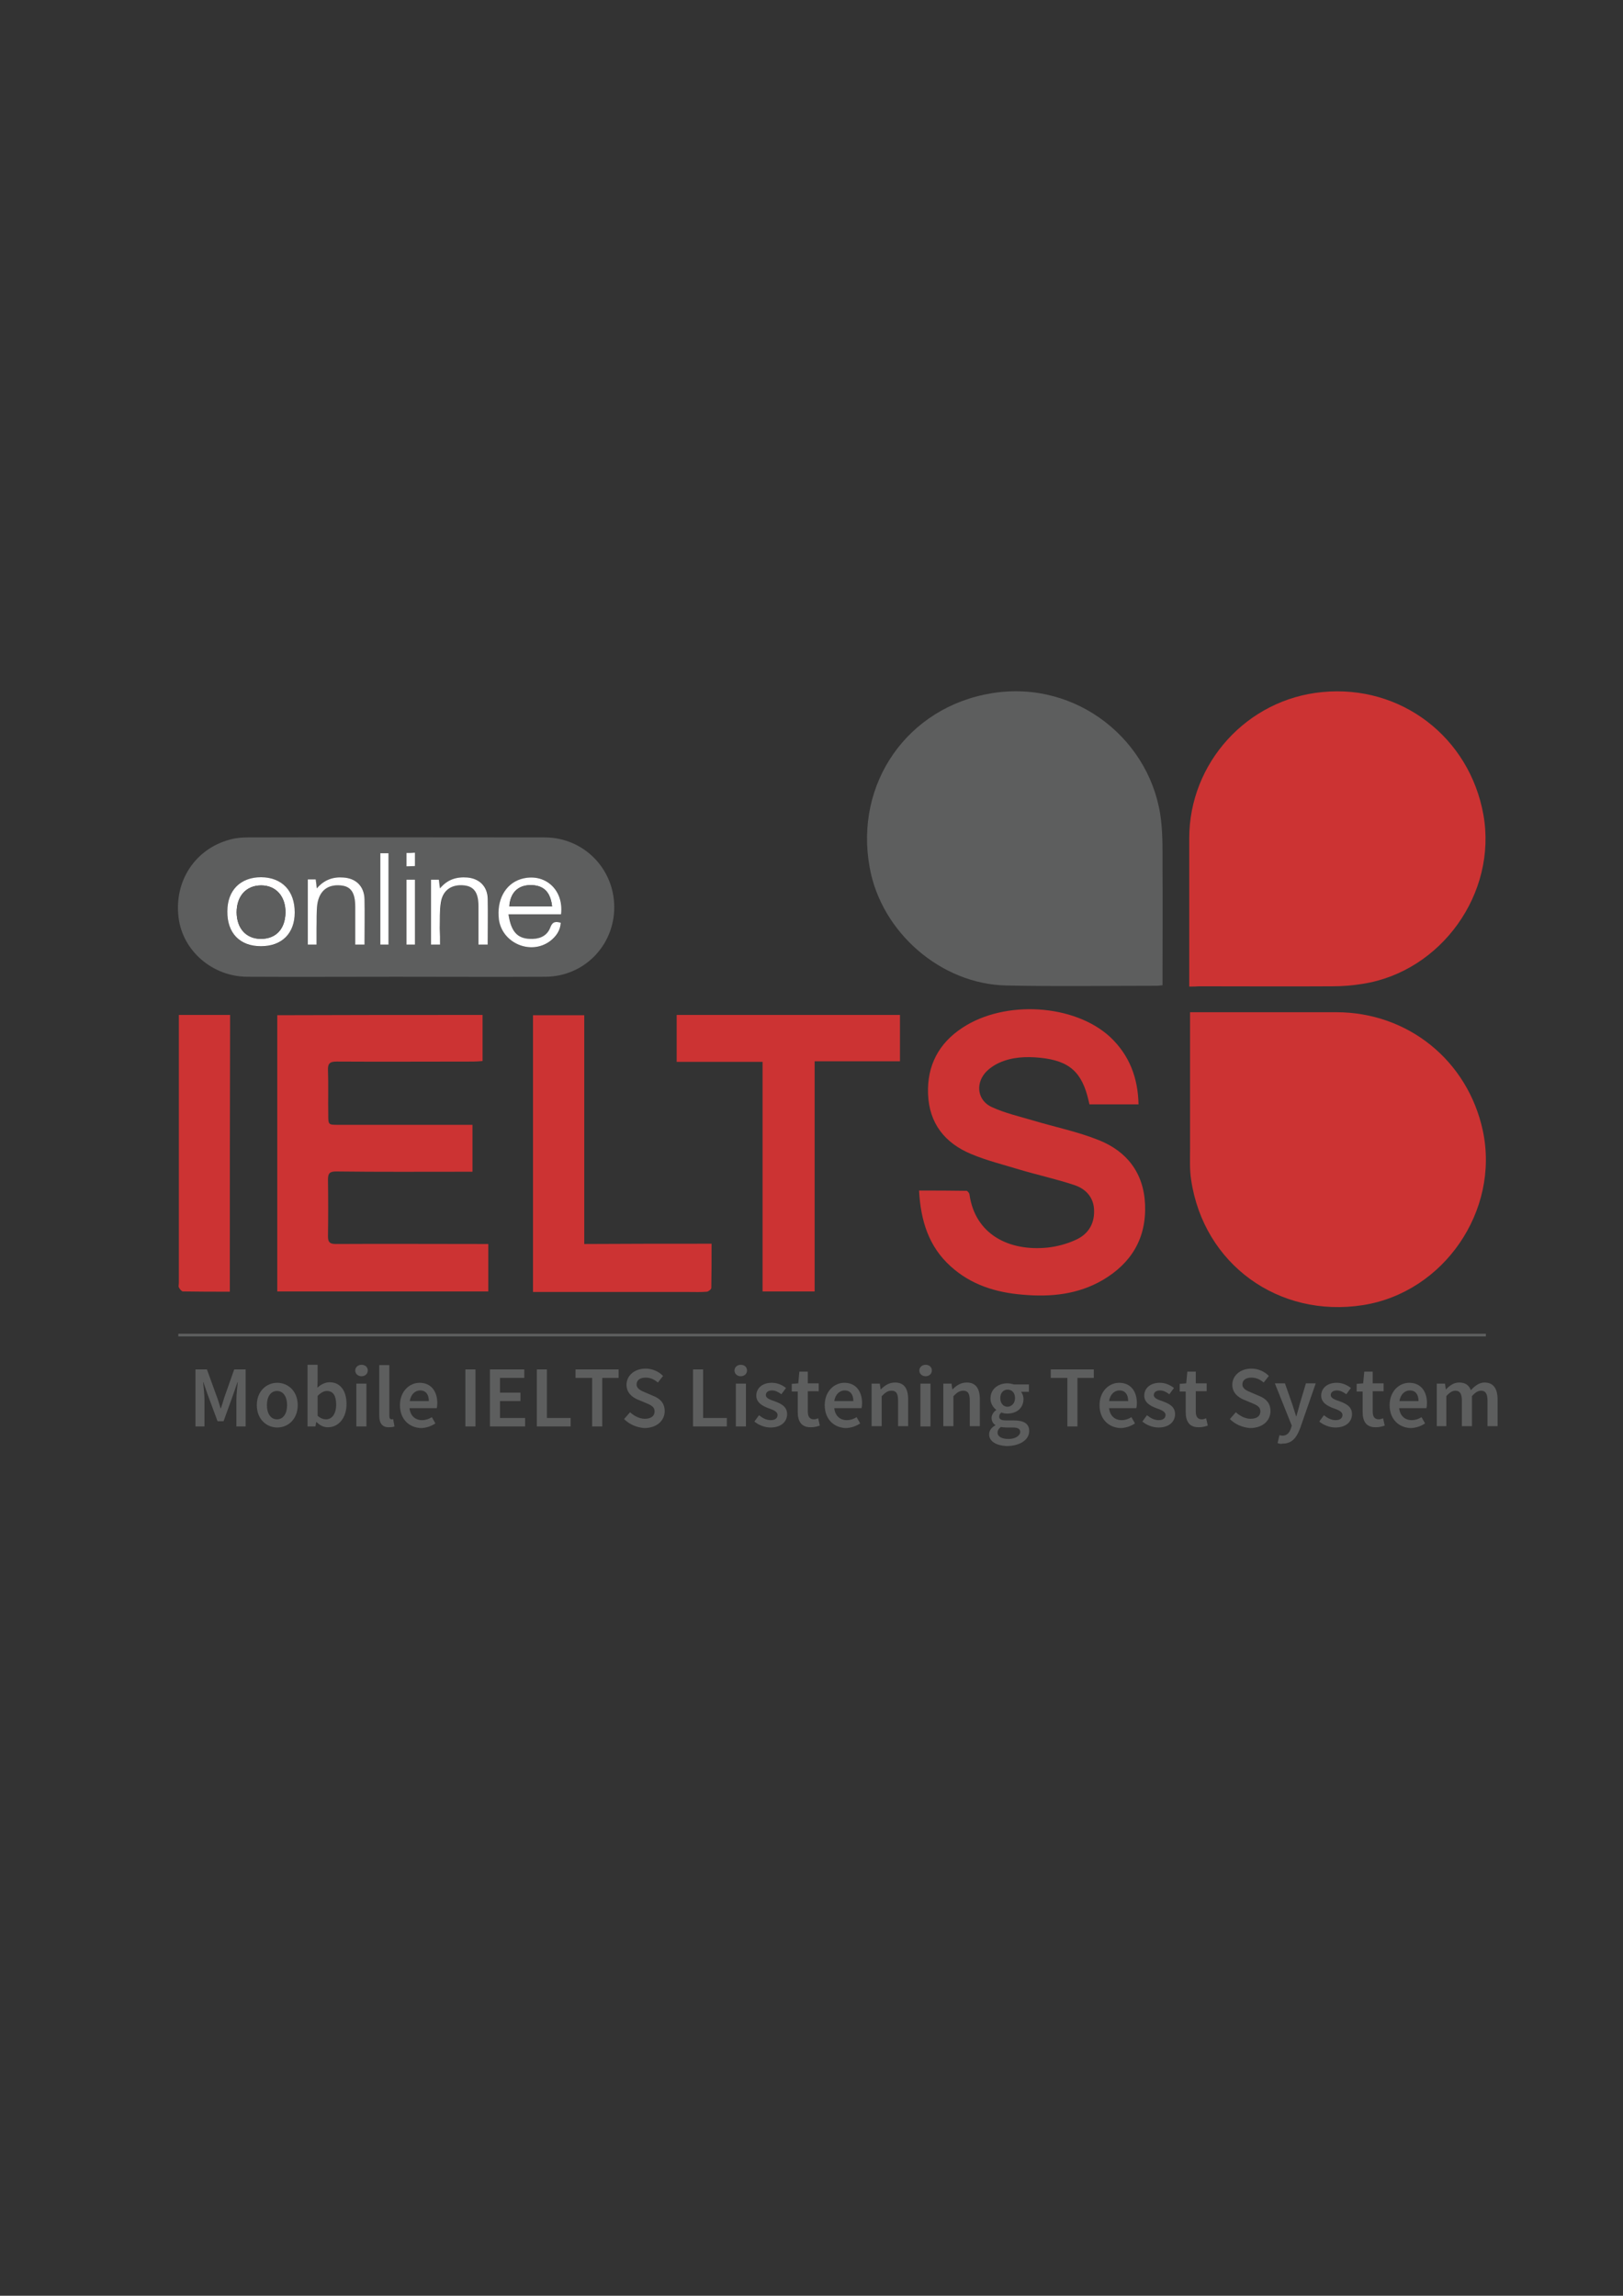 <?xml version="1.0" encoding="utf-8"?>
<!-- Generator: Adobe Illustrator 23.0.1, SVG Export Plug-In . SVG Version: 6.00 Build 0)  -->
<svg version="1.1" id="Layer_1" xmlns="http://www.w3.org/2000/svg" xmlns:xlink="http://www.w3.org/1999/xlink" x="0px" y="0px"
	 viewBox="0 0 595.3 841.9" style="enable-background:new 0 0 595.3 841.9;" xml:space="preserve">
<rect x="0" y="0" width="595.3" height="841.9" fill="#333333" stroke="none"/>
<style type="text/css">
	.st0{fill:#CC3333;}
	.st1{fill:#5D5E5E;}
	.st2{fill:#FFFFFF;}
	.st3{fill:#5D5E5E;stroke:#5D5E5E;stroke-miterlimit:10;}
</style>
<g>
	<g>
		<path class="st0" d="M436.2,361.8c0-1.3,0-2.3,0-3.3c0-17,0-34.1,0-51.1c0-27.6,21.2-51,48.8-53.6c28.8-2.8,54,16.5,59.1,45
			c5.1,28.7-15.4,57.5-44.3,62c-3.7,0.6-7.4,0.9-11.1,0.9c-16.3,0.1-32.6,0-49,0C438.7,361.8,437.6,361.8,436.2,361.8z"/>
		<path class="st0" d="M436.5,371.2c1.5,0,2.6,0,3.6,0c16.7,0,33.4,0,50,0c26.4,0,48.3,17.8,53.8,43.5c6.2,29.3-14.3,59.2-43.9,63.9
			c-31,4.9-58.5-15-63.1-45.9c-0.6-3.8-0.4-7.8-0.4-11.7c0-15.4,0-30.9,0-46.3C436.5,373.7,436.5,372.7,436.5,371.2z"/>
		<path class="st1" d="M426.4,361.3c-0.9,0.1-1.4,0.2-1.9,0.2c-18.5,0-36.9,0.3-55.4-0.1c-24-0.5-45.8-19.5-50.1-43.2
			c-5.7-30.8,13.8-59,44.9-64c31.3-5,58.9,17.7,62,47c0.6,5.4,0.5,11,0.5,16.5c0.1,13.8,0,27.5,0,41.3
			C426.4,359.6,426.4,360.3,426.4,361.3z"/>
		<path class="st1" d="M145.2,358.2c-18.2,0-36.4,0.1-54.6,0c-12.7-0.1-23.6-9.5-25.1-21.7c-1.7-13.4,6.1-25.2,18.8-28.6
			c2.1-0.6,4.4-0.8,6.6-0.8c36.3-0.1,72.6,0,108.9,0c14.2,0,25.5,11.4,25.5,25.6c0,14.1-11.1,25.4-25.2,25.5
			C181.8,358.3,163.5,358.2,145.2,358.2z M186.5,335.3c3.3,0,6.5,0,9.7,0c3.3,0,6.5,0,9.7,0c1.1-9.3-6.3-15.5-14.8-12.9
			c-5.8,1.8-9,7.6-8,14.8c1.2,8.8,11.7,13.2,18.8,7.9c2.2-1.6,3.7-3.8,3.9-6.7c-1.8-0.5-3.1-0.5-3.8,1.6c-1,2.9-3.3,4.2-6.4,4.3
			C190.1,344.5,187.5,342,186.5,335.3z M108.1,334.6c0-8-4.6-12.8-12.3-12.8c-7.6,0-12.4,4.8-12.4,12.5c0,7.9,4.6,12.8,12.3,12.8
			C103.4,347.1,108.1,342.4,108.1,334.6z M112.9,322.5c0,8.1,0,16,0,23.9c1.1,0,2,0,3.2,0c0-2.1,0-4,0-5.9c0.1-3-0.1-6.1,0.3-9
			c0.7-4.9,3.8-7.2,8.5-6.8c3.8,0.3,5.4,2.6,5.4,7.9c0,4.6,0,9.2,0,13.8c1.3,0,2.2,0,3.4,0c0-5.6,0-11.1,0-16.6c0-4.8-3-7.7-7.8-8
			c-3.8-0.3-7.1,0.8-9.7,4c-0.2-1.3-0.3-2.2-0.4-3.3C114.8,322.5,113.9,322.5,112.9,322.5z M161.4,346.4c0-2.2,0-4,0-5.9
			c0.1-3.2-0.1-6.4,0.4-9.5c0.7-4.6,4-6.8,8.6-6.3c3.6,0.4,5.2,2.7,5.2,7.6c0,4.7,0,9.3,0,14.1c1.3,0,2.2,0,3.4,0
			c0-5.7,0.1-11.2,0-16.8c-0.1-4.5-3-7.4-7.5-7.8c-3.9-0.3-7.3,0.7-10,4c-0.2-1.3-0.3-2.2-0.4-3.2c-1,0-2,0-2.9,0c0,8,0,15.9,0,23.8
			C159.2,346.4,160.2,346.4,161.4,346.4z M139.5,312.9c0,11.4,0,22.4,0,33.5c1.1,0,2,0,3,0c0-11.3,0-22.4,0-33.5
			C141.4,312.9,140.5,312.9,139.5,312.9z M152.2,346.4c0-8.2,0-16,0-23.8c-1.2,0-2.1,0-3.1,0c0,8.1,0,15.9,0,23.8
			C150.2,346.4,151.1,346.4,152.2,346.4z M152.2,312.7c-1.2,0.1-2.2,0.1-3.1,0.1c0,1.7,0,3.3,0,4.9c1.1-0.1,2.1-0.1,3.1-0.1
			C152.2,316,152.2,314.5,152.2,312.7z"/>
		<path class="st0" d="M177,372.2c0,5.7,0,11.2,0,16.9c-1.2,0.1-2.3,0.2-3.5,0.2c-16.7,0-33.4,0.1-50.1,0c-2.5,0-3.2,0.8-3.1,3.2
			c0.2,5.4,0,10.8,0.1,16.2c0,3.8,0,3.8,3.7,3.8c15.3,0,30.5,0,45.8,0c1.1,0,2.1,0,3.4,0c0,5.7,0,11.3,0,17.2c-1,0-2,0-3.1,0
			c-15.6,0-31.2,0.1-46.9-0.1c-2.4,0-3,0.7-3,3c0.1,6.9,0.1,13.8,0,20.8c0,2.2,0.7,2.8,2.9,2.8c17.4-0.1,34.8,0,52.2,0
			c1.1,0,2.3,0,3.7,0c0,5.9,0,11.6,0,17.4c-25.8,0-51.5,0-77.4,0c0-33.8,0-67.4,0-101.3C126.7,372.2,151.7,372.2,177,372.2z"/>
		<path class="st0" d="M417.6,405c-6.2,0-12,0-18,0c-0.1-0.4-0.2-0.8-0.3-1.3c-2.4-10.5-7-14.7-17.8-15.8
			c-5.1-0.5-10.2-0.3-14.9,1.8c-2,0.9-3.9,2.2-5.3,3.8c-3.6,4.3-2.6,10.2,2.5,12.5c4.8,2.2,10,3.4,15.1,4.9c8,2.4,16.4,4.1,24.1,7.2
			c10.3,4.1,16.5,12,17,23.6c0.5,12.4-5,21.5-15.5,27.7c-9.1,5.3-19,6.3-29.3,5.4c-9.9-0.8-19-3.6-26.5-10.4
			c-8.1-7.3-11-16.8-11.6-27.8c6,0,11.7,0,17.4,0.1c0.4,0,1.1,0.9,1.1,1.4c2.1,14.6,14.5,20.9,28.8,19.4c3.4-0.4,6.8-1.3,9.9-2.7
			c4.5-1.9,7.1-5.6,7-10.7c0-4.9-3-8.1-7.2-9.5c-6.6-2.2-13.5-3.7-20.2-5.7c-5.9-1.8-12-3.3-17.7-5.7c-9.6-4-15.4-11.2-15.8-22
			c-0.4-10.4,3.9-18.6,12.6-24.3c15.6-10.3,41.1-8.7,54.2,3.4C414.3,387,417.4,395.3,417.6,405z"/>
		<path class="st0" d="M298.8,473.6c-6.6,0-12.7,0-19.1,0c0-28,0-55.9,0-84.2c-10.6,0-21,0-31.5,0c0-5.9,0-11.5,0-17.2
			c27.3,0,54.5,0,81.9,0c0,5.6,0,11.1,0,17c-10.4,0-20.7,0-31.3,0C298.8,417.5,298.8,445.4,298.8,473.6z"/>
		<path class="st0" d="M261,456.1c0,5.7,0,10.9-0.1,16.2c0,0.5-1,1.3-1.6,1.4c-2.2,0.2-4.4,0.1-6.7,0.1c-17.9,0-35.9,0-53.8,0
			c-1,0-2.1,0-3.3,0c0-33.9,0-67.6,0-101.5c6.2,0,12.3,0,18.8,0c0,27.9,0,55.7,0,83.9C230,456.1,245.3,456.1,261,456.1z"/>
		<path class="st0" d="M84.3,473.7c-5.9,0-11.5,0-17.2-0.1c-0.5,0-1.2-0.9-1.5-1.5c-0.2-0.4,0-1,0-1.6c0-31.8,0-63.6,0-95.3
			c0-1,0-1.9,0-3c6.4,0,12.5,0,18.8,0C84.3,405.9,84.3,439.6,84.3,473.7z"/>
		<path class="st2" d="M186.5,335.3c1,6.8,3.6,9.2,9,9c3.1-0.1,5.4-1.5,6.4-4.3c0.8-2.1,2-2.1,3.8-1.6c-0.2,2.9-1.7,5-3.9,6.7
			c-7.1,5.3-17.6,0.8-18.8-7.9c-0.9-7.1,2.3-13,8-14.8c8.5-2.6,15.9,3.6,14.8,12.9c-3.2,0-6.4,0-9.7,0
			C193,335.3,189.8,335.3,186.5,335.3z M202.5,332.4c-0.6-5.4-3.2-7.9-8.2-7.8c-4.5,0.1-7.2,3-7.5,7.8
			C192.1,332.4,197.3,332.4,202.5,332.4z"/>
		<path class="st2" d="M108.1,334.6c0,7.7-4.7,12.4-12.4,12.4c-7.7,0-12.4-4.8-12.3-12.8c0-7.7,4.8-12.5,12.4-12.5
			C103.5,321.8,108.1,326.7,108.1,334.6z M95.7,344.3c5.5,0,8.9-3.6,9-9.6c0.1-6-3.5-10-8.9-10c-5.5,0-9,3.9-9,9.9
			C86.9,340.5,90.3,344.3,95.7,344.3z"/>
		<path class="st2" d="M112.9,322.5c1,0,1.9,0,2.9,0c0.1,1,0.3,2,0.4,3.3c2.6-3.1,5.9-4.3,9.7-4c4.8,0.3,7.7,3.3,7.8,8
			c0.1,5.5,0,10.9,0,16.6c-1.2,0-2.1,0-3.4,0c0-4.6,0-9.2,0-13.8c0-5.3-1.6-7.6-5.4-7.9c-4.7-0.4-7.7,1.9-8.5,6.8
			c-0.4,3-0.2,6-0.3,9c0,1.9,0,3.9,0,5.9c-1.2,0-2.1,0-3.2,0C112.9,338.5,112.9,330.6,112.9,322.5z"/>
		<path class="st2" d="M161.4,346.4c-1.2,0-2.2,0-3.3,0c0-8,0-15.8,0-23.8c1,0,1.9,0,2.9,0c0.1,1,0.2,2,0.4,3.2
			c2.7-3.3,6.1-4.3,10-4c4.5,0.4,7.4,3.3,7.5,7.8c0.1,5.6,0,11.1,0,16.8c-1.2,0-2.2,0-3.4,0c0-4.8,0-9.4,0-14.1
			c0-4.9-1.6-7.2-5.2-7.6c-4.6-0.5-7.9,1.7-8.6,6.3c-0.5,3.1-0.3,6.3-0.4,9.5C161.4,342.4,161.4,344.2,161.4,346.4z"/>
		<path class="st2" d="M139.5,312.9c1,0,1.9,0,3,0c0,11.1,0,22.2,0,33.5c-1,0-1.9,0-3,0C139.5,335.3,139.5,324.2,139.5,312.9z"/>
		<path class="st2" d="M152.2,346.4c-1.1,0-2,0-3.1,0c0-7.9,0-15.8,0-23.8c1,0,1.9,0,3.1,0C152.2,330.4,152.2,338.3,152.2,346.4z"/>
		<path class="st2" d="M152.2,312.7c0,1.8,0,3.2,0,4.9c-1,0-1.9,0.1-3.1,0.1c0-1.6,0-3.2,0-4.9C150.1,312.8,151,312.8,152.2,312.7z"
			/>
		<path class="st1" d="M202.5,332.4c-5.2,0-10.4,0-15.6,0c0.2-4.8,3-7.7,7.5-7.8C199.3,324.5,201.9,327,202.5,332.4z"/>
		<path class="st1" d="M95.7,344.3c-5.4,0-8.9-3.8-8.9-9.7c0-6,3.5-9.9,9-9.9c5.4,0,9,4,8.9,10C104.6,340.7,101.2,344.3,95.7,344.3z
			"/>
	</g>
	<line class="st3" x1="65.4" y1="489.6" x2="545" y2="489.6"/>
	<g>
		<g>
			<path class="st1" d="M71.7,502.2h4.2l3.7,10.2c0.5,1.3,0.9,2.7,1.3,4.1h0.1c0.5-1.4,0.9-2.8,1.3-4.1l3.6-10.2h4.2v20.9h-3.4v-9.6
				c0-1.9,0.3-4.7,0.5-6.6h-0.1l-1.7,4.9l-3.4,9.4h-2.2l-3.5-9.4l-1.7-4.9h-0.1c0.2,1.9,0.5,4.7,0.5,6.6v9.6h-3.3V502.2z"/>
			<path class="st1" d="M94.2,515.3c0-5.2,3.6-8.2,7.5-8.2s7.5,3,7.5,8.2c0,5.2-3.6,8.2-7.5,8.2S94.2,520.5,94.2,515.3z
				 M105.3,515.3c0-3.1-1.4-5.2-3.7-5.2s-3.7,2.1-3.7,5.2c0,3.1,1.4,5.2,3.7,5.2S105.3,518.4,105.3,515.3z"/>
			<path class="st1" d="M116.1,521.5H116l-0.3,1.6h-2.9v-22.6h3.7v5.8l-0.1,2.6c1.3-1.2,2.9-2,4.5-2c3.9,0,6.2,3.1,6.2,8
				c0,5.4-3.2,8.5-6.7,8.5C118.9,523.5,117.4,522.8,116.1,521.5z M123.3,515.1c0-3.1-1-5-3.4-5c-1.1,0-2.2,0.6-3.4,1.8v7.3
				c1.1,1,2.2,1.3,3.1,1.3C121.7,520.5,123.3,518.6,123.3,515.1z"/>
			<path class="st1" d="M130.3,502.6c0-1.2,1-2.1,2.3-2.1s2.3,0.8,2.3,2.1c0,1.2-1,2.1-2.3,2.1S130.3,503.8,130.3,502.6z
				 M130.7,507.4h3.7v15.7h-3.7V507.4z"/>
			<path class="st1" d="M139.1,519.1v-18.5h3.7v18.7c0,0.9,0.4,1.2,0.8,1.2c0.2,0,0.3,0,0.6-0.1l0.5,2.7c-0.4,0.2-1.1,0.3-1.9,0.3
				C140.1,523.5,139.1,521.8,139.1,519.1z"/>
			<path class="st1" d="M146.7,515.3c0-5.1,3.5-8.2,7.2-8.2c4.2,0,6.5,3.1,6.5,7.5c0,0.7-0.1,1.4-0.2,1.8h-10
				c0.3,2.8,2.1,4.4,4.6,4.4c1.3,0,2.5-0.4,3.6-1.1l1.3,2.3c-1.5,1-3.4,1.7-5.4,1.7C150.1,523.5,146.7,520.5,146.7,515.3z
				 M157.3,513.8c0-2.4-1.1-3.9-3.2-3.9c-1.8,0-3.4,1.4-3.8,3.9H157.3z"/>
			<path class="st1" d="M170.7,502.2h3.7v20.9h-3.7V502.2z"/>
			<path class="st1" d="M179.7,502.2h12.6v3.1h-8.9v5.4h7.5v3.1h-7.5v6.2h9.2v3.1h-12.9V502.2z"/>
			<path class="st1" d="M196.9,502.2h3.7V520h8.7v3.1h-12.4V502.2z"/>
			<path class="st1" d="M217.1,505.3h-6v-3.1h15.8v3.1h-6v17.8h-3.7V505.3z"/>
			<path class="st1" d="M228.9,520.4l2.2-2.5c1.5,1.4,3.5,2.4,5.4,2.4c2.4,0,3.6-1.1,3.6-2.7c0-1.7-1.3-2.3-3.2-3.1l-2.9-1.2
				c-2.1-0.9-4.2-2.5-4.2-5.5c0-3.3,2.9-5.9,7-5.9c2.4,0,4.8,1,6.4,2.7l-1.9,2.4c-1.3-1.1-2.7-1.8-4.5-1.8c-2,0-3.3,0.9-3.3,2.5
				c0,1.6,1.6,2.3,3.3,3l2.8,1.2c2.5,1,4.2,2.6,4.2,5.6c0,3.4-2.8,6.2-7.5,6.2C233.6,523.5,230.9,522.4,228.9,520.4z"/>
			<path class="st1" d="M254.2,502.2h3.7V520h8.7v3.1h-12.4V502.2z"/>
			<path class="st1" d="M269.4,502.6c0-1.2,1-2.1,2.3-2.1s2.3,0.8,2.3,2.1c0,1.2-1,2.1-2.3,2.1S269.4,503.8,269.4,502.6z
				 M269.9,507.4h3.7v15.7h-3.7V507.4z"/>
			<path class="st1" d="M276.7,521.3l1.7-2.3c1.4,1.1,2.7,1.8,4.3,1.8c1.7,0,2.5-0.8,2.5-1.9c0-1.3-1.7-1.9-3.4-2.5
				c-2.1-0.8-4.4-2-4.4-4.6c0-2.7,2.2-4.7,5.7-4.7c2.2,0,3.9,0.9,5.2,1.9l-1.7,2.3c-1.1-0.8-2.2-1.4-3.4-1.4c-1.6,0-2.3,0.8-2.3,1.7
				c0,1.2,1.6,1.7,3.3,2.3c2.1,0.8,4.5,1.8,4.5,4.7c0,2.7-2.1,4.9-6.1,4.9C280.5,523.5,278.2,522.6,276.7,521.3z"/>
			<path class="st1" d="M292.6,517.8v-7.5h-2.2v-2.8l2.4-0.2l0.4-4.3h3.1v4.3h4v2.9h-4v7.5c0,1.8,0.7,2.8,2.2,2.8
				c0.5,0,1.2-0.2,1.6-0.4l0.6,2.7c-0.9,0.3-1.9,0.6-3.2,0.6C293.9,523.5,292.6,521.2,292.6,517.8z"/>
			<path class="st1" d="M302.5,515.3c0-5.1,3.5-8.2,7.2-8.2c4.2,0,6.5,3.1,6.5,7.5c0,0.7-0.1,1.4-0.2,1.8h-10
				c0.3,2.8,2.1,4.4,4.6,4.4c1.3,0,2.5-0.4,3.6-1.1l1.3,2.3c-1.5,1-3.4,1.7-5.4,1.7C305.9,523.5,302.5,520.5,302.5,515.3z
				 M313,513.8c0-2.4-1.1-3.9-3.2-3.9c-1.8,0-3.4,1.4-3.8,3.9H313z"/>
			<path class="st1" d="M319.7,507.4h3l0.3,2.1h0.1c1.4-1.4,3-2.5,5.2-2.5c3.4,0,4.8,2.3,4.8,6.2v9.8h-3.7v-9.4
				c0-2.6-0.7-3.6-2.4-3.6c-1.4,0-2.3,0.7-3.6,2v11h-3.7V507.4z"/>
			<path class="st1" d="M337.2,502.6c0-1.2,1-2.1,2.3-2.1s2.3,0.8,2.3,2.1c0,1.2-1,2.1-2.3,2.1S337.2,503.8,337.2,502.6z
				 M337.6,507.4h3.7v15.7h-3.7V507.4z"/>
			<path class="st1" d="M346,507.4h3l0.3,2.1h0.1c1.4-1.4,3-2.5,5.2-2.5c3.4,0,4.8,2.3,4.8,6.2v9.8h-3.7v-9.4c0-2.6-0.7-3.6-2.4-3.6
				c-1.4,0-2.3,0.7-3.6,2v11H346V507.4z"/>
			<path class="st1" d="M362.8,526c0-1.3,0.8-2.5,2.3-3.3v-0.1c-0.8-0.5-1.4-1.4-1.4-2.6c0-1.2,0.8-2.3,1.7-2.9v-0.1
				c-1.1-0.8-2.1-2.3-2.1-4.1c0-3.6,2.9-5.6,6.2-5.6c0.9,0,1.7,0.2,2.3,0.4h5.6v2.7h-2.9c0.5,0.6,0.9,1.6,0.9,2.6
				c0,3.5-2.6,5.4-6,5.4c-0.7,0-1.4-0.1-2.1-0.4c-0.5,0.4-0.8,0.8-0.8,1.5c0,0.9,0.6,1.4,2.5,1.4h2.8c3.8,0,5.7,1.2,5.7,3.9
				c0,3.1-3.2,5.5-8.4,5.5C365.6,530.1,362.8,528.7,362.8,526z M374.2,525.1c0-1.2-1-1.6-2.8-1.6h-2.2c-0.8,0-1.5-0.1-2.1-0.2
				c-0.8,0.6-1.2,1.3-1.2,2.1c0,1.4,1.5,2.3,4,2.3C372.4,527.7,374.2,526.5,374.2,525.1z M372.3,512.7c0-2-1.2-3.1-2.7-3.1
				c-1.5,0-2.7,1.1-2.7,3.1c0,2,1.2,3.2,2.7,3.2C371,515.8,372.3,514.7,372.3,512.7z"/>
			<path class="st1" d="M391.4,505.3h-6v-3.1h15.8v3.1h-6v17.8h-3.7V505.3z"/>
			<path class="st1" d="M403.3,515.3c0-5.1,3.5-8.2,7.2-8.2c4.2,0,6.5,3.1,6.5,7.5c0,0.7-0.1,1.4-0.2,1.8h-10
				c0.3,2.8,2.1,4.4,4.6,4.4c1.3,0,2.5-0.4,3.6-1.1l1.3,2.3c-1.5,1-3.4,1.7-5.4,1.7C406.7,523.5,403.3,520.5,403.3,515.3z
				 M413.8,513.8c0-2.4-1.1-3.9-3.2-3.9c-1.8,0-3.4,1.4-3.8,3.9H413.8z"/>
			<path class="st1" d="M419,521.3l1.7-2.3c1.4,1.1,2.7,1.8,4.3,1.8c1.7,0,2.5-0.8,2.5-1.9c0-1.3-1.7-1.9-3.4-2.5
				c-2.1-0.8-4.4-2-4.4-4.6c0-2.7,2.2-4.7,5.7-4.7c2.2,0,3.9,0.9,5.2,1.9l-1.7,2.3c-1.1-0.8-2.2-1.4-3.4-1.4c-1.6,0-2.3,0.8-2.3,1.7
				c0,1.2,1.6,1.7,3.3,2.3c2.1,0.8,4.5,1.8,4.5,4.7c0,2.7-2.1,4.9-6.1,4.9C422.8,523.5,420.5,522.6,419,521.3z"/>
			<path class="st1" d="M434.9,517.8v-7.5h-2.2v-2.8l2.4-0.2l0.4-4.3h3.1v4.3h4v2.9h-4v7.5c0,1.8,0.7,2.8,2.2,2.8
				c0.5,0,1.2-0.2,1.6-0.4l0.6,2.7c-0.9,0.3-1.9,0.6-3.2,0.6C436.2,523.5,434.9,521.2,434.9,517.8z"/>
			<path class="st1" d="M451.1,520.4l2.2-2.5c1.5,1.4,3.5,2.4,5.4,2.4c2.4,0,3.6-1.1,3.6-2.7c0-1.7-1.3-2.3-3.2-3.1l-2.9-1.2
				c-2.1-0.9-4.2-2.5-4.2-5.5c0-3.3,2.9-5.9,7-5.9c2.4,0,4.8,1,6.4,2.7l-1.9,2.4c-1.3-1.1-2.7-1.8-4.5-1.8c-2,0-3.3,0.9-3.3,2.5
				c0,1.6,1.6,2.3,3.3,3l2.8,1.2c2.5,1,4.2,2.6,4.2,5.6c0,3.4-2.8,6.2-7.5,6.2C455.8,523.5,453.1,522.4,451.1,520.4z"/>
			<path class="st1" d="M468.6,529.2l0.7-2.9c0.3,0.1,0.8,0.2,1.1,0.2c1.6,0,2.6-1.1,3.1-2.7l0.3-1l-6.2-15.5h3.7l2.7,7.7
				c0.5,1.4,0.9,2.9,1.4,4.4h0.1c0.4-1.5,0.8-3,1.2-4.4l2.3-7.7h3.6l-5.7,16.4c-1.3,3.5-3,5.7-6.4,5.7
				C469.8,529.6,469.2,529.4,468.6,529.2z"/>
			<path class="st1" d="M483.9,521.3l1.7-2.3c1.4,1.1,2.7,1.8,4.3,1.8c1.7,0,2.5-0.8,2.5-1.9c0-1.3-1.7-1.9-3.4-2.5
				c-2.1-0.8-4.4-2-4.4-4.6c0-2.7,2.2-4.7,5.7-4.7c2.2,0,3.9,0.9,5.2,1.9l-1.7,2.3c-1.1-0.8-2.2-1.4-3.4-1.4c-1.6,0-2.3,0.8-2.3,1.7
				c0,1.2,1.6,1.7,3.3,2.3c2.1,0.8,4.5,1.8,4.5,4.7c0,2.7-2.1,4.9-6.1,4.9C487.7,523.5,485.4,522.6,483.9,521.3z"/>
			<path class="st1" d="M499.8,517.8v-7.5h-2.2v-2.8l2.4-0.2l0.4-4.3h3.1v4.3h4v2.9h-4v7.5c0,1.8,0.7,2.8,2.2,2.8
				c0.5,0,1.2-0.2,1.6-0.4l0.6,2.7c-0.9,0.3-1.9,0.6-3.2,0.6C501.1,523.5,499.8,521.2,499.8,517.8z"/>
			<path class="st1" d="M509.7,515.3c0-5.1,3.5-8.2,7.2-8.2c4.2,0,6.5,3.1,6.5,7.5c0,0.7-0.1,1.4-0.2,1.8h-10
				c0.3,2.8,2.1,4.4,4.6,4.4c1.3,0,2.5-0.4,3.6-1.1l1.3,2.3c-1.5,1-3.4,1.7-5.4,1.7C513.1,523.5,509.7,520.5,509.7,515.3z
				 M520.3,513.8c0-2.4-1.1-3.9-3.2-3.9c-1.8,0-3.4,1.4-3.8,3.9H520.3z"/>
			<path class="st1" d="M527,507.4h3l0.3,2.1h0.1c1.3-1.4,2.9-2.5,4.8-2.5c2.3,0,3.6,1,4.3,2.8c1.5-1.6,3.1-2.8,5-2.8
				c3.3,0,4.8,2.3,4.8,6.2v9.8h-3.7v-9.4c0-2.6-0.8-3.6-2.4-3.6c-1,0-2.1,0.6-3.3,2v11h-3.7v-9.4c0-2.6-0.8-3.6-2.4-3.6
				c-1,0-2.1,0.6-3.3,2v11H527V507.4z"/>
		</g>
	</g>
</g>
</svg>
